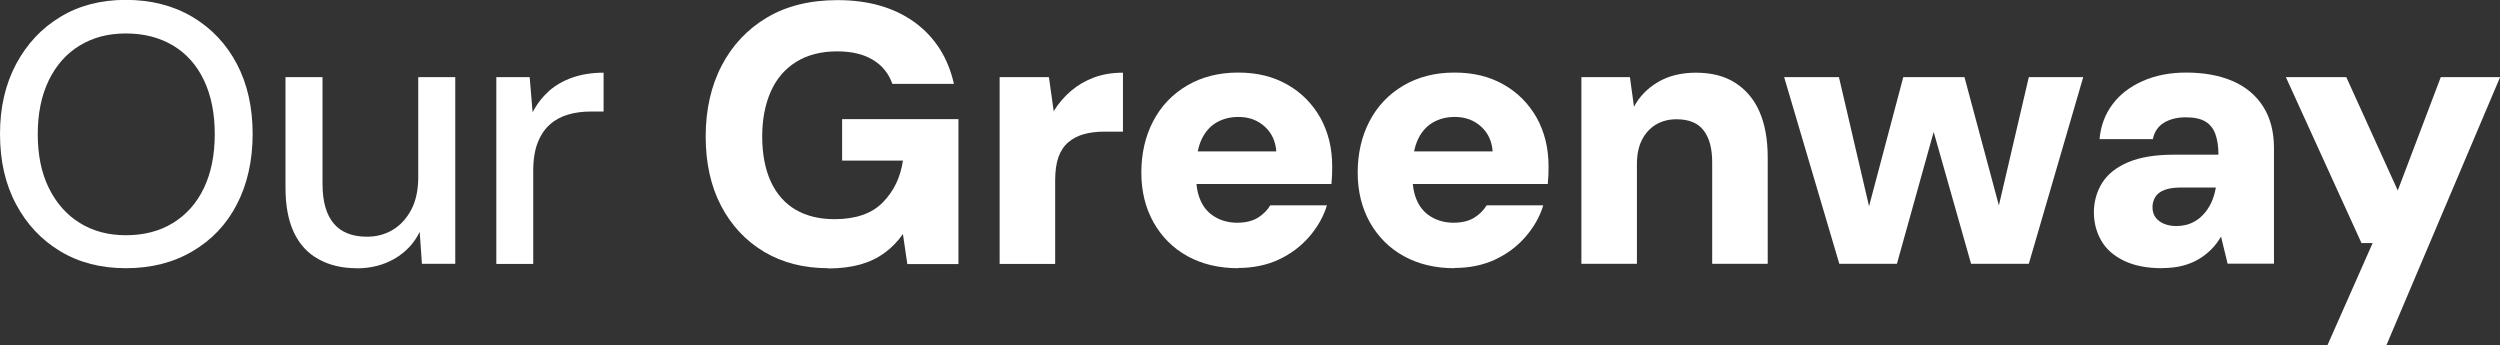 <?xml version="1.0" encoding="UTF-8"?>
<svg id="Layer_2" xmlns="http://www.w3.org/2000/svg" viewBox="0 0 203.95 28.17">
  <rect x="0" y="0" width="203.95" height="28.17" fill="#333333" stroke="none"/>
  <defs>
    <style>
      .cls-1 {
        fill: #fff;
      }
    </style>
  </defs>
  <g id="Layer_1-2" data-name="Layer_1">
    <g>
      <path class="cls-1" d="M10.27,21.88c-2.04,0-3.82-.46-5.35-1.38-1.53-.92-2.74-2.2-3.61-3.84-.88-1.64-1.31-3.55-1.31-5.73s.44-4.05,1.31-5.7c.88-1.64,2.08-2.93,3.61-3.85,1.53-.93,3.31-1.39,5.35-1.39s3.86.46,5.43,1.39c1.56.93,2.77,2.21,3.63,3.85s1.28,3.54,1.28,5.7-.43,4.08-1.28,5.73-2.06,2.92-3.63,3.84c-1.56.92-3.37,1.38-5.43,1.38ZM10.27,19.19c1.47,0,2.75-.33,3.84-1,1.09-.67,1.93-1.61,2.52-2.84s.89-2.7.89-4.41-.3-3.18-.89-4.41c-.59-1.23-1.43-2.17-2.52-2.82-1.09-.65-2.37-.98-3.84-.98s-2.68.33-3.76.98c-1.08.65-1.92,1.6-2.52,2.82-.6,1.23-.91,2.7-.91,4.41s.3,3.18.91,4.41c.61,1.23,1.45,2.18,2.52,2.84,1.08.67,2.33,1,3.76,1Z"/>
      <path class="cls-1" d="M29.08,21.88c-1.17,0-2.2-.24-3.08-.73-.89-.48-1.56-1.21-2.02-2.18-.46-.97-.69-2.19-.69-3.66V6.29h3.02v8.7c0,1.45.31,2.53.92,3.25.61.72,1.52,1.07,2.71,1.07.79,0,1.49-.19,2.12-.57.62-.38,1.12-.93,1.5-1.65.37-.71.56-1.6.56-2.64V6.29h3.02v15.23h-2.72l-.18-2.6c-.46.93-1.14,1.65-2.04,2.18-.9.52-1.93.79-3.1.79Z"/>
      <path class="cls-1" d="M40.49,21.52V6.29h2.72l.24,2.87c.36-.69.81-1.26,1.34-1.74.53-.47,1.18-.84,1.93-1.1s1.6-.39,2.52-.39v3.17h-1.09c-.63,0-1.22.08-1.78.24s-1.06.42-1.48.79c-.42.36-.76.85-1.01,1.47s-.38,1.4-.38,2.34v7.59h-3.02Z"/>
      <path class="cls-1" d="M67.57,21.88c-2,0-3.74-.45-5.24-1.34-1.5-.9-2.67-2.15-3.51-3.76-.84-1.61-1.25-3.5-1.25-5.65s.43-4.1,1.3-5.77c.87-1.67,2.1-2.98,3.7-3.93,1.6-.95,3.52-1.42,5.76-1.42,2.54,0,4.63.61,6.29,1.81,1.65,1.21,2.72,2.88,3.2,5.02h-5.02c-.3-.85-.83-1.5-1.59-1.96-.76-.46-1.73-.69-2.92-.69-1.31,0-2.42.29-3.34.86-.92.57-1.61,1.38-2.07,2.42-.46,1.04-.7,2.26-.7,3.67s.24,2.68.71,3.69,1.15,1.77,2.02,2.28c.88.51,1.93.77,3.16.77,1.73,0,3.05-.45,3.94-1.36.9-.91,1.45-2.04,1.65-3.42h-4.96v-3.38h9.49v11.82h-4.17l-.36-2.45c-.42.61-.92,1.12-1.5,1.54-.57.42-1.24.74-1.99.95-.76.21-1.63.32-2.61.32Z"/>
      <path class="cls-1" d="M81.55,21.52V6.29h4.02l.39,2.78c.4-.65.88-1.2,1.42-1.66s1.17-.83,1.87-1.09c.71-.26,1.49-.39,2.36-.39v4.81h-1.54c-.61,0-1.15.07-1.63.2-.48.13-.91.35-1.27.65-.36.3-.63.71-.82,1.22-.18.51-.27,1.15-.27,1.92v6.8h-4.53Z"/>
      <path class="cls-1" d="M101.01,21.88c-1.57,0-2.95-.33-4.13-.98s-2.1-1.57-2.77-2.75c-.66-1.18-1-2.53-1-4.07s.32-2.97.97-4.2c.64-1.23,1.57-2.2,2.76-2.9s2.58-1.06,4.16-1.06,2.87.33,4.02.98c1.15.65,2.04,1.56,2.69,2.7.64,1.15.97,2.47.97,3.96,0,.2,0,.43-.01.68-.01.25-.03.51-.05.77h-12.3v-2.66h7.8c-.06-.83-.37-1.5-.94-2.02s-1.28-.79-2.15-.79c-.66,0-1.26.15-1.78.45-.52.3-.93.76-1.22,1.37-.29.62-.44,1.39-.44,2.31v.88c0,.71.13,1.34.39,1.89.26.55.65.98,1.18,1.28.52.3,1.12.45,1.78.45s1.24-.14,1.68-.41c.43-.27.77-.61,1.01-1.01h4.62c-.28.93-.77,1.78-1.45,2.57-.69.79-1.52,1.41-2.49,1.86s-2.08.68-3.31.68Z"/>
      <path class="cls-1" d="M118.66,21.88c-1.57,0-2.95-.33-4.13-.98s-2.1-1.57-2.77-2.75c-.66-1.18-1-2.53-1-4.07s.32-2.97.97-4.2c.64-1.23,1.57-2.2,2.76-2.9s2.58-1.06,4.16-1.06,2.87.33,4.02.98c1.15.65,2.04,1.56,2.69,2.7.64,1.15.97,2.47.97,3.96,0,.2,0,.43-.01.68-.01.25-.03.51-.05.77h-12.3v-2.66h7.8c-.06-.83-.37-1.5-.94-2.02s-1.28-.79-2.15-.79c-.66,0-1.26.15-1.78.45-.52.3-.93.76-1.22,1.37-.29.62-.44,1.39-.44,2.31v.88c0,.71.13,1.34.39,1.89.26.55.65.98,1.18,1.28.52.3,1.12.45,1.78.45s1.24-.14,1.68-.41c.43-.27.77-.61,1.01-1.01h4.62c-.28.93-.77,1.78-1.45,2.57-.69.79-1.52,1.41-2.49,1.86s-2.08.68-3.31.68Z"/>
      <path class="cls-1" d="M129.01,21.52V6.29h3.96l.33,2.42c.44-.83,1.09-1.5,1.95-2.01.86-.51,1.89-.77,3.1-.77,1.27,0,2.34.27,3.2.82s1.53,1.32,1.98,2.34c.45,1.02.68,2.27.68,3.76v8.67h-4.53v-8.28c0-1.13-.23-2-.7-2.6-.46-.61-1.2-.91-2.21-.91-.65,0-1.21.15-1.69.44-.48.29-.86.71-1.13,1.24-.27.53-.41,1.19-.41,1.98v8.13h-4.53Z"/>
      <path class="cls-1" d="M150.05,21.52l-4.5-15.23h4.47l2.84,12.18h-.82l3.23-12.18h4.99l3.26,12.15-.85.03,2.84-12.18h4.44l-4.44,15.23h-4.71l-3.54-12.48h.97l-3.48,12.48h-4.71Z"/>
      <path class="cls-1" d="M176.38,21.88c-1.25,0-2.29-.21-3.13-.62s-1.45-.96-1.84-1.65c-.39-.68-.59-1.45-.59-2.3s.23-1.69.68-2.4c.45-.71,1.16-1.27,2.12-1.68.96-.4,2.19-.61,3.7-.61h3.66c0-.68-.09-1.25-.26-1.71-.17-.45-.45-.79-.83-1.01-.38-.22-.91-.33-1.57-.33-.71,0-1.3.15-1.78.44s-.79.74-.91,1.34h-4.35c.1-1.09.45-2.03,1.06-2.84.6-.81,1.43-1.44,2.46-1.9,1.04-.46,2.22-.69,3.55-.69,1.45,0,2.71.23,3.78.69,1.07.46,1.9,1.15,2.49,2.07.59.92.89,2.05.89,3.4v9.43h-3.78l-.54-2.21c-.22.38-.48.73-.79,1.04s-.65.58-1.06.82c-.4.23-.85.41-1.33.53-.48.12-1.03.18-1.63.18ZM177.53,18.44c.46,0,.88-.08,1.24-.24s.68-.38.95-.67c.27-.28.49-.61.67-.98.17-.37.3-.79.38-1.25h-2.93c-.5,0-.93.07-1.27.2-.34.13-.59.32-.74.57-.15.25-.23.53-.23.83,0,.34.09.63.26.85.17.22.4.39.69.51s.62.18.98.18Z"/>
      <path class="cls-1" d="M189.87,28.17l3.69-8.34h-.91l-6.17-13.54h4.93l4.2,9.25,3.51-9.25h4.84l-9.28,21.88h-4.81Z"/>
    </g>
  </g>
</svg>